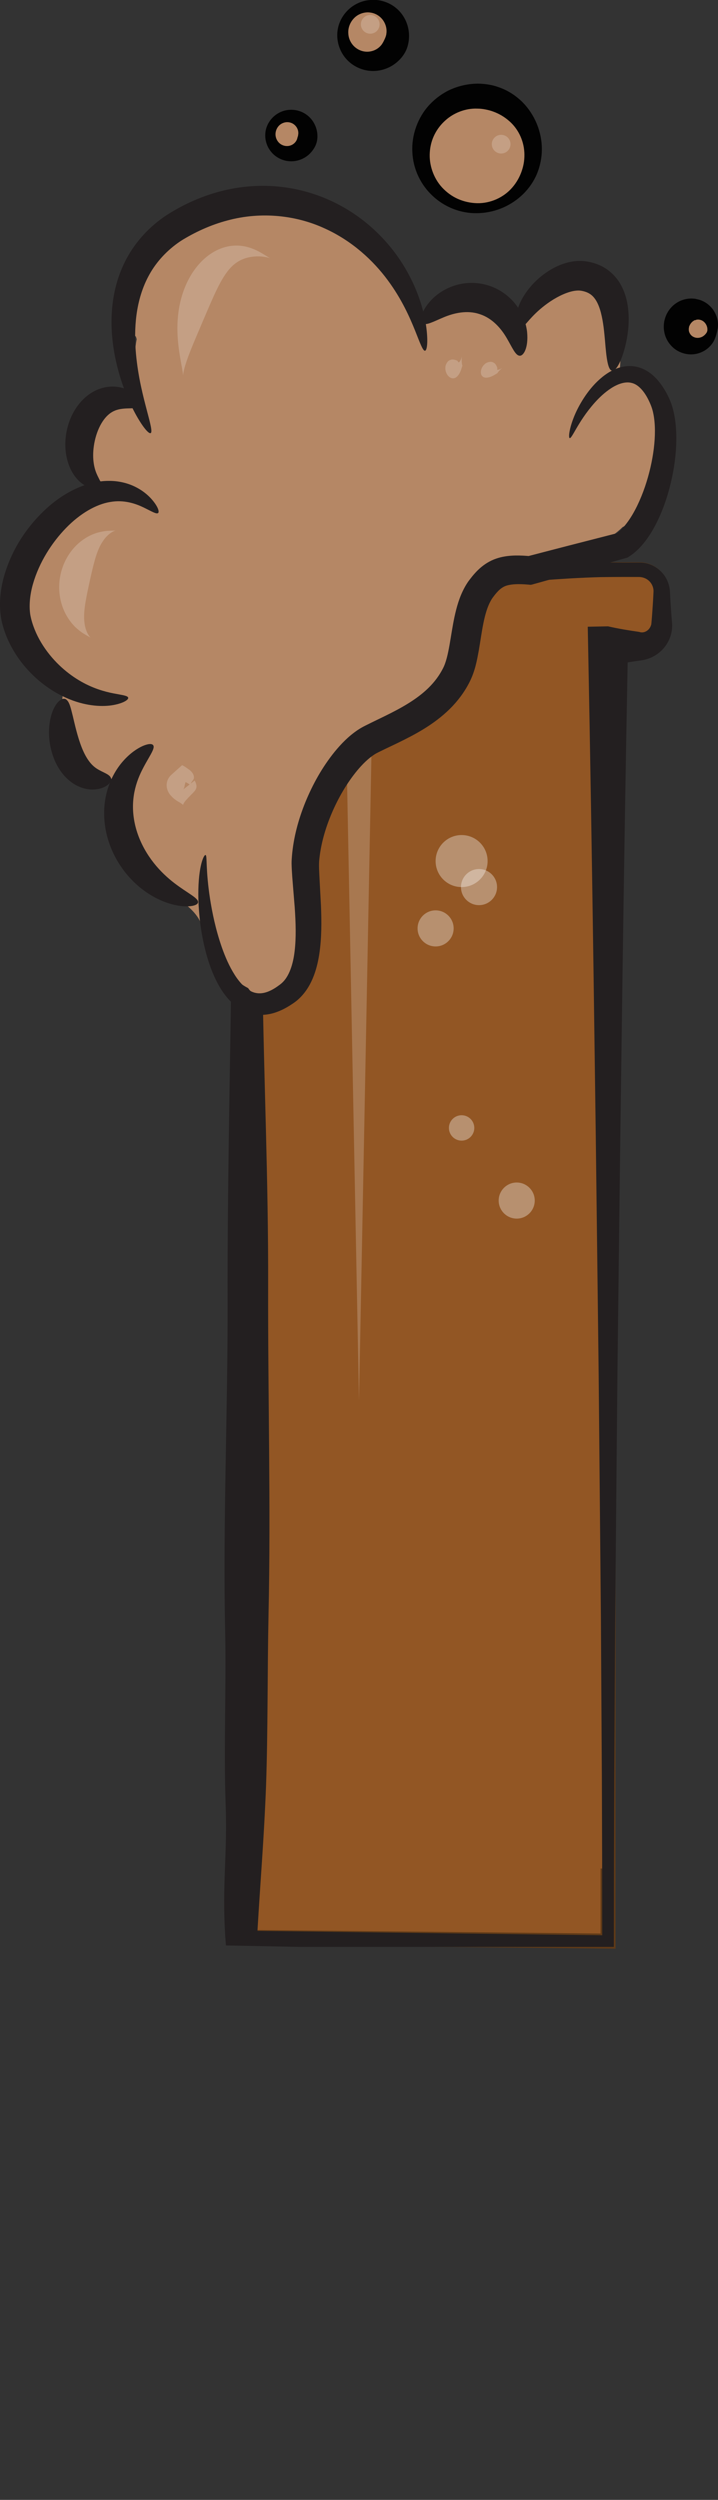 <?xml version="1.0" encoding="UTF-8" standalone="no"?>
<!-- Generator: Adobe Illustrator 15.0.0, SVG Export Plug-In . SVG Version: 6.00 Build 0)  -->

<svg
   xmlns:dc="http://purl.org/dc/elements/1.1/"
   xmlns:cc="http://creativecommons.org/ns#"
   xmlns:rdf="http://www.w3.org/1999/02/22-rdf-syntax-ns#"
   xmlns:svg="http://www.w3.org/2000/svg"
   xmlns="http://www.w3.org/2000/svg"
   xmlns:sodipodi="http://sodipodi.sourceforge.net/DTD/sodipodi-0.dtd"
   xmlns:inkscape="http://www.inkscape.org/namespaces/inkscape"
   version="1.1"
   id="Layer_1"
   x="0px"
   y="0px"
   width="143.922"
   height="500.71"
   viewBox="0 0 143.922 500.71"
   enable-background="new 0 0 143.922 388.714"
   xml:space="preserve"
   inkscape:version="0.48.4 r9939"
   sodipodi:docname="10 Brown.svg"><rect x="0" y="0" width="143.922" height="500.71" fill="#333333" stroke="none"/><defs
     id="defs113" /><sodipodi:namedview
     pagecolor="#ffffff"
     bordercolor="#666666"
     borderopacity="1"
     objecttolerance="10"
     gridtolerance="10"
     guidetolerance="10"
     inkscape:pageopacity="0"
     inkscape:pageshadow="2"
     inkscape:window-width="1301"
     inkscape:window-height="744"
     id="namedview111"
     showgrid="false"
     inkscape:zoom="6.868894"
     inkscape:cx="71.960999"
     inkscape:cy="116.65514"
     inkscape:window-x="65"
     inkscape:window-y="24"
     inkscape:window-maximized="1"
     inkscape:current-layer="Layer_1" /><g
     id="g3"
     transform="translate(0,-0.004)"><g
       id="g5"><path
         stroke-miterlimit="10"
         d="m 54.779,114.104 73.334,0 c 2.502,0 4.533,2.03 4.533,4.534 l 0,6.274 c 0,2.504 -2.031,4.535 -4.533,4.535 l -6.23,0 0,259.344 L 49.654,388.063 61.01,129.447 l -6.23,0 c -2.502,0 -4.531,-2.03 -4.531,-4.535 l 0,-6.274 c -0.001,-2.504 2.028,-4.534 4.53,-4.534 z"
         id="path7"
         inkscape:connector-curvature="0"
         style="fill:#925624;stroke:#603a17;stroke-width:3;stroke-miterlimit:10"
         sodipodi:nodetypes="sssssccccsscs" /><rect
         x="49.11"
         y="156.881"
         width="72.72"
         height="217.374"
         id="rect9"
         style="fill:#925624" /><path
         d="m 134.727,125.022 -0.004,-0.048 c 0,0 0,-0.115 0,-0.077 l -0.002,-0.024 -0.01,-0.099 -0.016,-0.194 -0.033,-0.392 c -0.039,-0.522 -0.092,-1.043 -0.121,-1.564 -0.068,-1.043 -0.15,-2.084 -0.197,-3.127 l -0.039,-0.782 c -0.014,-0.298 -0.047,-0.692 -0.115,-1.028 -0.137,-0.693 -0.379,-1.366 -0.732,-1.972 -0.709,-1.21 -1.824,-2.152 -3.115,-2.648 -0.65,-0.25 -1.318,-0.381 -2.031,-0.394 l -1.6,0.005 c -1.043,0.011 -2.086,0.004 -3.129,-0.007 -2.084,-0.018 -4.168,-0.077 -6.254,-0.165 -4.17,-0.179 -8.34,-0.501 -12.51,-0.809 -4.17,-0.3 -8.34,-0.588 -12.508,-0.732 -4.172,-0.147 -8.342,-0.235 -12.512,-0.301 -4.17,-0.064 -8.338,-0.068 -12.51,-0.083 l -12.51,-0.063 c -1.988,-0.028 -4.004,0.737 -5.5,2.065 -1.506,1.327 -2.512,3.227 -2.734,5.279 l -0.035,0.455 -0.012,0.208 -0.014,0.514 -0.023,0.836 -0.037,1.67 c -0.025,1.114 -0.018,2.229 -0.014,3.344 0,0.978 0.195,2.041 0.574,2.988 0.381,0.956 0.939,1.834 1.637,2.572 1.381,1.487 3.354,2.406 5.348,2.493 1.064,0.023 1.428,-0.094 2.023,-0.152 0.557,-0.075 1.113,-0.159 1.672,-0.26 0.318,-0.058 0.637,-0.129 0.955,-0.194 -0.836,20.648 -11.944,42.532 -12.261,63.181 -0.287,21.612 -0.789,43.636 -0.734,65.248 0.059,21.613 -0.969,44.46 -0.489,66.072 0.23,10.805 -0.297,23.259 0.08,34.064 0.41,10.805 -0.722,16.062 -0.072,26.868 l 0.146,1.895 14.558,0.288 1.162,0 60.873,0 1.16,0 0.002,-1.162 0.023,-16.21 0.055,-16.209 0.191,-32.417 0.299,-32.419 0.15,-16.207 0.195,-16.21 0.396,-32.418 0.443,-32.419 c 0.293,-20.533 0.623,-41.066 1.018,-61.6 0.775,-0.127 1.553,-0.247 2.34,-0.358 0.846,-0.083 1.676,-0.301 2.434,-0.647 0.756,-0.353 1.438,-0.826 2.018,-1.383 1.154,-1.125 1.898,-2.615 2.076,-4.153 0.023,-0.191 0.035,-0.379 0.045,-0.576 l 0.008,-0.333 c -0.001,-0.09 -0.006,-0.138 -0.008,-0.21 z m -3.741,-6.307 -0.039,0.782 c -0.047,1.043 -0.131,2.084 -0.197,3.127 -0.029,0.521 -0.082,1.042 -0.121,1.564 l -0.033,0.392 -0.016,0.194 -0.01,0.099 -0.002,0.024 c 0,0.056 0,-0.047 0,-0.027 l -0.006,0.049 c -0.008,0.058 -0.014,0.142 -0.021,0.182 -0.01,0.02 -0.018,0.039 -0.021,0.059 -0.02,0.059 -0.041,0.131 -0.066,0.194 -0.197,0.518 -0.578,0.928 -1.025,1.139 -0.441,0.219 -0.916,0.223 -1.305,0.077 -2.051,-0.296 -4.16,-0.635 -6.238,-1.115 l -0.002,0 -4.07,0.079 0.076,3.915 c 0.424,21.611 0.768,43.224 1.078,64.834 l 0.443,32.419 0.395,32.418 0.195,16.21 0.15,16.207 0.299,32.419 0.193,32.417 0.053,16.209 0.023,15.047 -69.111,-0.874 c 0.611,-10.42 1.329,-18.729 1.724,-29.147 0.377,-10.806 0.264,-23.26 0.492,-34.064 0.482,-21.612 -0.135,-44.459 -0.076,-66.072 0.055,-21.612 -0.859,-40.753 -1.146,-62.365 C 52.272,173.496 64.215,151.059 63.295,129.449 l -0.104,-2.382 -2.182,0.099 -0.004,0 c -1.113,-0.356 -2.229,-0.601 -3.342,-0.802 -0.559,-0.101 -1.115,-0.184 -1.672,-0.259 -0.518,-0.077 -1.271,-0.133 -1.318,-0.198 -0.227,-0.133 -0.371,-0.293 -0.477,-0.469 -0.049,-0.09 -0.082,-0.178 -0.098,-0.265 -0.018,-0.095 -0.018,-0.147 -0.016,-0.282 0.004,-1.115 0.012,-2.23 -0.014,-3.344 l -0.037,-1.67 -0.043,-1.331 c -0.016,-0.17 0.045,-0.394 0.195,-0.562 0.15,-0.178 0.352,-0.266 0.594,-0.29 l 12.51,-0.064 c 4.172,-0.013 8.34,-0.021 12.51,-0.083 4.17,-0.065 8.34,-0.153 12.512,-0.301 4.168,-0.146 8.338,-0.432 12.508,-0.733 4.17,-0.305 8.34,-0.629 12.51,-0.809 2.086,-0.087 4.17,-0.147 6.254,-0.166 1.043,-0.009 2.086,-0.018 3.129,-0.005 l 0.783,0.004 0.389,10e-4 0.197,0.002 0.158,0.008 c 0.328,0.021 0.697,0.104 1.012,0.245 0.65,0.272 1.184,0.801 1.475,1.418 0.145,0.312 0.242,0.639 0.268,0.975 0.012,0.179 0.006,0.307 -0.006,0.529 z"
         id="path11"
         inkscape:connector-curvature="0"
         style="fill:#231f20"
         sodipodi:nodetypes="cccccccccccccccccccccccccccccccccccccccccccccccccccccccccccccccccccccccccccccccccccccccccccccccccccccccccccccccccccccccccccccc" /><g
         id="g13"
         style="opacity:0.2"><polygon
           points="68.961,125.042 74.961,125.042 71.961,280.519 "
           id="polygon15"
           style="fill:#ffffff" /></g><circle
         cx="92.529"
         cy="172.47"
         r="5.211"
         id="circle17"
         sodipodi:cx="92.528999"
         sodipodi:cy="172.47"
         sodipodi:rx="5.211"
         sodipodi:ry="5.211"
         style="opacity:0.34;fill:#ffffff"
         d="m 97.74,172.47 c 0,2.878 -2.333,5.211 -5.211,5.211 -2.878,0 -5.211,-2.333 -5.211,-5.211 0,-2.878 2.333,-5.211 5.211,-5.211 2.878,0 5.211,2.333 5.211,5.211 z" /><circle
         cx="92.528"
         cy="225.921"
         r="2.544"
         id="circle19"
         sodipodi:cx="92.528"
         sodipodi:cy="225.92101"
         sodipodi:rx="2.5439999"
         sodipodi:ry="2.5439999"
         style="opacity:0.34;fill:#ffffff"
         d="m 95.072,225.921 c 0,1.405 -1.139,2.544 -2.544,2.544 -1.405,0 -2.544,-1.139 -2.544,-2.544 0,-1.405 1.139,-2.544 2.544,-2.544 1.405,0 2.544,1.139 2.544,2.544 z" /><circle
         cx="87.318"
         cy="185.956"
         r="3.615"
         id="circle21"
         sodipodi:cx="87.318001"
         sodipodi:cy="185.95599"
         sodipodi:rx="3.615"
         sodipodi:ry="3.615"
         style="opacity:0.34;fill:#ffffff"
         d="m 90.933,185.956 c 0,1.997 -1.618,3.615 -3.615,3.615 -1.997,0 -3.615,-1.618 -3.615,-3.615 0,-1.997 1.618,-3.615 3.615,-3.615 1.997,0 3.615,1.618 3.615,3.615 z" /><circle
         cx="96.017"
         cy="177.682"
         r="3.616"
         id="circle23"
         sodipodi:cx="96.016998"
         sodipodi:cy="177.68201"
         sodipodi:rx="3.6159999"
         sodipodi:ry="3.6159999"
         style="opacity:0.34;fill:#ffffff"
         d="m 99.633,177.682 c 0,1.997 -1.619,3.616 -3.616,3.616 -1.997,0 -3.616,-1.619 -3.616,-3.616 0,-1.997 1.619,-3.616 3.616,-3.616 1.997,0 3.616,1.619 3.616,3.616 z" /><circle
         cx="103.574"
         cy="240.468"
         r="3.615"
         id="circle25"
         sodipodi:cx="103.574"
         sodipodi:cy="240.468"
         sodipodi:rx="3.615"
         sodipodi:ry="3.615"
         style="opacity:0.34;fill:#ffffff"
         d="m 107.189,240.468 c 0,1.997 -1.618,3.615 -3.615,3.615 -1.997,0 -3.615,-1.618 -3.615,-3.615 0,-1.997 1.618,-3.615 3.615,-3.615 1.997,0 3.615,1.618 3.615,3.615 z" /></g><g
       id="g27"><path
         d="m 131.59,80.457 c -0.285,-1.004 -1.078,-1.725 -1.998,-2.031 -0.346,-0.474 -0.863,-0.857 -1.588,-1.061 -0.881,-1.074 -2.137,-1.261 -3.211,-0.874 -0.252,-0.066 -0.508,-0.13 -0.762,-0.191 0.752,-6.528 0.57,-13.188 -2.742,-19.059 -1.291,-2.284 -4.371,-1.7 -5.355,0.419 -3.98,-3.895 -9.318,0.709 -11.857,3.974 -0.467,0.602 -0.693,1.242 -0.744,1.862 -1.5,-1.325 -3.193,-2.027 -5.506,-2.528 C 93.038,59.93 87.741,60.421 83.786,63.141 82.983,59.83 81.098,56.898 78.319,54.634 77.915,54.304 77.436,54.098 76.938,53.997 76.719,53.58 76.518,53.158 76.29,52.742 75.675,51.627 74.765,51.191 73.862,51.22 69.706,44.886 64.268,39.85 56.401,42.364 c -0.098,0.031 -0.186,0.071 -0.277,0.109 -9.27,-1.858 -21.572,1.002 -25.051,9.356 -4.121,3.605 -6.738,8.705 -4.768,14.225 0.201,0.564 0.535,1.027 0.943,1.382 0.045,0.167 0.1,0.333 0.152,0.5 -0.705,3.627 -0.619,8.375 0.604,12.023 -0.107,0.176 -0.215,0.352 -0.324,0.526 -2.027,-0.196 -4.295,0.647 -5.996,1.681 -0.723,0.44 -1.146,1.087 -1.326,1.785 -3.604,3.15 -3.689,8.914 0.219,12.927 0.031,0.032 0.066,0.057 0.098,0.088 -1.008,1.124 -2.031,2.234 -3.078,3.322 -1.902,1.979 -3.77,3.955 -5.494,6.021 -0.857,-0.162 -1.779,0.05 -2.525,0.827 -1.779,1.853 -2.768,4.089 -3.25,6.479 -0.42,1.236 -0.76,2.511 -1.021,3.844 -0.148,0.762 -0.057,1.421 0.188,1.969 -0.072,0.164 -0.137,0.34 -0.188,0.531 -0.906,3.378 0.277,6.046 2.334,8.235 -0.654,0.848 -0.838,1.982 -0.031,3.077 0.914,1.243 4.139,3.389 5.953,5.302 -0.361,0.339 -0.633,0.798 -0.756,1.386 -0.648,3.109 -0.533,5.665 0.314,7.906 -1.268,4.126 -0.336,9.128 4.318,10.408 1.291,0.355 2.572,0.06 3.809,-0.311 0.32,-0.096 0.619,-0.155 0.9,-0.186 1.611,1.968 2.803,4.174 3.877,6.462 -0.381,2.598 0.67,5.798 2.586,8.151 -1.174,7.754 11.592,9.213 12.088,16.367 0.08,1.136 0.816,2.141 1.768,2.666 1.621,3.562 3.896,6.743 7.273,8.497 0.49,0.781 1.336,1.337 2.459,1.337 h 2 c 1.627,0 2.67,-1.294 2.902,-2.674 0.955,-0.233 1.77,-0.884 1.99,-2.028 0.439,-2.272 0.596,-4.482 0.607,-6.798 0.004,-0.492 -0.117,-0.922 -0.309,-1.299 -0.176,-8.426 -1.186,-17.539 1.674,-25.135 0.342,-0.389 0.525,-0.87 0.572,-1.385 0.527,-1.163 1.156,-2.285 1.906,-3.358 0.131,-0.176 0.254,-0.355 0.389,-0.528 0.061,-0.081 0.123,-0.162 0.186,-0.243 0.383,-0.486 0.779,-0.965 1.203,-1.43 0.066,-0.072 0.109,-0.147 0.166,-0.221 1.768,-1.489 5.141,-2.225 7.227,-3.257 2.152,-1.065 4.031,-2.857 5.85,-4.401 6.932,-5.884 11.975,-12.554 14.369,-21.375 0.703,-2.586 1.176,-5.243 2.576,-7.563 1.947,-3.225 6.945,-4.218 10.289,-4.97 7,-1.577 13.926,-2.064 19.01,-7.02 0.141,-0.062 0.279,-0.132 0.406,-0.223 1.162,-0.831 1.643,-1.554 1.865,-2.73 1.215,-0.381 2.121,-1.552 2.121,-2.86 0,-0.334 -0.068,-0.649 -0.17,-0.948 0.688,-1.308 1.213,-2.762 1.572,-4.302 1.931,-4.185 2.455,-8.91 0.99,-14.051 z"
         id="path29"
         inkscape:connector-curvature="0"
         style="fill:#b58765" /><g
         id="g31"><path
           d="m 114.197,87.755 c -0.188,-0.053 -0.197,-0.888 0.215,-2.388 0.422,-1.492 1.252,-3.656 2.951,-6.138 0.857,-1.232 1.93,-2.554 3.439,-3.769 0.76,-0.6 1.633,-1.177 2.699,-1.6 1.053,-0.421 2.348,-0.676 3.707,-0.461 1.359,0.199 2.66,0.885 3.66,1.775 1.014,0.892 1.791,1.954 2.451,3.065 0.629,1.061 1.25,2.401 1.58,3.742 0.352,1.339 0.535,2.704 0.619,4.086 0.162,2.763 -0.068,5.601 -0.598,8.496 -0.541,2.892 -1.369,5.85 -2.676,8.818 -0.662,1.481 -1.434,2.969 -2.461,4.424 -0.512,0.727 -1.096,1.444 -1.781,2.133 -0.348,0.344 -0.721,0.679 -1.131,1 l -0.404,0.293 -0.467,0.312 c -0.146,0.123 -0.326,0.176 -0.508,0.221 l -0.539,0.154 -9.502,2.699 -4.93,1.388 -2.508,0.703 -0.695,0.195 c -0.412,0.085 -0.816,0.308 -1.248,0.206 l -0.916,-0.067 -0.59,-0.026 c -1.576,-0.056 -2.908,0.104 -3.703,0.58 -0.422,0.237 -0.844,0.593 -1.303,1.112 -0.229,0.258 -0.461,0.551 -0.693,0.867 -0.113,0.156 -0.227,0.299 -0.295,0.421 -0.072,0.114 -0.148,0.239 -0.23,0.396 -0.65,1.178 -1.098,2.73 -1.439,4.414 -0.346,1.692 -0.59,3.524 -0.924,5.471 -0.361,1.938 -0.717,4.062 -1.842,6.311 -1.025,2.037 -2.408,3.872 -4,5.437 -3.205,3.141 -6.957,5.107 -10.424,6.794 l -2.562,1.224 -1.229,0.598 c -0.227,0.112 -0.355,0.177 -0.492,0.254 -0.143,0.08 -0.287,0.165 -0.432,0.261 -1.172,0.762 -2.346,1.92 -3.389,3.172 -2.1,2.54 -3.797,5.505 -5.09,8.515 -1.287,3.017 -2.176,6.133 -2.494,9.135 -0.168,1.232 -0.016,2.957 0.053,4.548 l 0.264,4.89 c 0.129,3.267 0.146,6.522 -0.352,9.771 -0.258,1.622 -0.646,3.251 -1.322,4.837 -0.666,1.576 -1.676,3.132 -3.076,4.319 -0.344,0.293 -0.736,0.573 -1.066,0.782 -0.295,0.194 -0.619,0.407 -0.977,0.61 -0.693,0.401 -1.436,0.755 -2.23,1.027 -1.572,0.555 -3.451,0.714 -5.137,0.224 -1.693,-0.474 -3.039,-1.466 -4.047,-2.502 -1.016,-1.049 -1.76,-2.173 -2.373,-3.28 -1.215,-2.222 -1.938,-4.4 -2.49,-6.439 -1.07,-4.089 -1.41,-7.664 -1.5,-10.583 -0.08,-2.921 0.146,-5.196 0.477,-6.715 0.328,-1.526 0.758,-2.265 0.951,-2.209 0.205,0.056 0.184,0.842 0.252,2.313 0.066,1.471 0.221,3.642 0.645,6.405 0.434,2.753 1.102,6.129 2.383,9.804 0.646,1.824 1.455,3.736 2.568,5.482 1.088,1.729 2.611,3.302 4.201,3.619 0.787,0.169 1.629,0.079 2.555,-0.293 0.461,-0.185 0.934,-0.434 1.404,-0.737 0.229,-0.145 0.473,-0.32 0.744,-0.518 0.244,-0.17 0.408,-0.305 0.588,-0.471 1.41,-1.285 2.217,-3.676 2.523,-6.365 0.32,-2.701 0.23,-5.68 0.012,-8.788 l -0.391,-4.81 c -0.068,-0.829 -0.133,-1.672 -0.182,-2.547 -0.023,-0.448 -0.041,-0.862 -0.051,-1.366 -0.01,-0.562 0.039,-1.063 0.07,-1.511 0.311,-3.719 1.289,-7.34 2.709,-10.838 1.441,-3.492 3.297,-6.887 5.838,-10.041 1.293,-1.568 2.732,-3.094 4.676,-4.4 0.244,-0.162 0.5,-0.319 0.766,-0.47 0.268,-0.154 0.557,-0.301 0.75,-0.397 l 1.299,-0.644 2.539,-1.233 c 3.318,-1.622 6.455,-3.358 8.826,-5.7 1.182,-1.162 2.15,-2.462 2.859,-3.856 0.633,-1.19 0.994,-2.877 1.316,-4.651 0.318,-1.786 0.582,-3.685 0.996,-5.647 0.426,-1.958 0.973,-4.022 2.109,-6.062 0.135,-0.247 0.297,-0.513 0.475,-0.784 0.17,-0.268 0.342,-0.484 0.498,-0.694 0.316,-0.416 0.654,-0.835 1.033,-1.253 0.75,-0.832 1.713,-1.687 2.875,-2.311 1.16,-0.633 2.424,-0.96 3.551,-1.104 1.137,-0.148 2.174,-0.141 3.162,-0.098 l 0.73,0.045 0.359,0.028 c 0.051,0.004 0.023,0.004 0.039,0.005 0.012,0.004 0.023,10e-4 0.033,10e-4 l 0.572,-0.148 2.521,-0.657 4.955,-1.284 9.525,-2.443 c 0.023,-0.006 0.051,-0.002 0.072,-0.016 l 0.029,-0.014 c -0.002,0.002 0.006,-0.002 0.08,-0.053 0.221,-0.161 0.441,-0.346 0.662,-0.549 0.438,-0.413 0.863,-0.894 1.26,-1.421 0.801,-1.053 1.492,-2.258 2.096,-3.493 1.203,-2.482 2.062,-5.108 2.654,-7.661 0.588,-2.558 0.906,-5.075 0.895,-7.411 -0.008,-1.166 -0.102,-2.287 -0.307,-3.311 -0.197,-1.033 -0.527,-1.878 -1,-2.833 -0.896,-1.811 -2.1,-3.101 -3.373,-3.377 -1.281,-0.343 -2.844,0.239 -4.119,1.076 -1.293,0.842 -2.379,1.89 -3.281,2.895 -1.807,2.031 -2.928,3.9 -3.674,5.164 -0.739,1.273 -1.118,1.981 -1.327,1.92 z"
           id="path33"
           inkscape:connector-curvature="0"
           style="fill:#231f20" /></g><g
         id="g35"><path
           d="m 39.697,180.755 c -0.066,0.4 -0.721,0.712 -1.898,0.776 -1.172,0.06 -2.881,-0.146 -4.859,-0.907 -1.971,-0.755 -4.201,-2.078 -6.227,-4.085 -2.021,-1.996 -3.834,-4.678 -4.891,-7.866 -1.062,-3.181 -1.207,-6.536 -0.555,-9.414 0.631,-2.893 2.008,-5.237 3.432,-6.839 1.432,-1.616 2.883,-2.547 3.953,-3.016 1.084,-0.462 1.805,-0.476 2.045,-0.15 0.533,0.697 -1.064,2.537 -2.488,5.55 -0.699,1.507 -1.305,3.319 -1.488,5.369 -0.197,2.042 0.037,4.322 0.797,6.614 0.76,2.292 1.953,4.344 3.287,6.035 1.334,1.698 2.807,3.034 4.154,4.071 2.699,2.063 4.883,3.006 4.738,3.862 z"
           id="path37"
           inkscape:connector-curvature="0"
           style="fill:#231f20" /></g><g
         id="g39"><path
           d="m 13.174,140.05 c 0.709,0.422 0.967,1.544 1.4,3.298 0.42,1.737 0.936,4.172 1.828,6.417 0.445,1.115 0.941,2.021 1.434,2.682 0.49,0.666 0.988,1.133 1.59,1.527 1.211,0.778 2.641,1.112 2.826,1.936 0.1,0.396 -0.105,0.87 -0.68,1.325 -0.572,0.439 -1.545,0.881 -2.928,0.908 -1.365,0.041 -3.141,-0.488 -4.582,-1.655 -1.457,-1.148 -2.541,-2.77 -3.229,-4.492 -1.354,-3.473 -1.176,-6.713 -0.49,-8.953 0.352,-1.121 0.861,-2.001 1.398,-2.523 0.538,-0.53 1.071,-0.662 1.433,-0.47 z"
           id="path41"
           inkscape:connector-curvature="0"
           style="fill:#231f20" /></g><g
         id="g43"><path
           d="m 31.697,102.755 c -0.32,0.293 -1.271,-0.311 -2.881,-1.095 -1.602,-0.775 -3.951,-1.61 -6.748,-1.108 -2.787,0.455 -5.99,2.279 -8.828,5.2 -2.822,2.898 -5.391,6.863 -6.641,11.253 -0.619,2.166 -0.812,4.384 -0.518,6.182 0.365,1.93 1.186,3.892 2.201,5.571 2.059,3.411 4.902,5.925 7.541,7.501 2.658,1.6 5.137,2.276 6.908,2.622 1.777,0.345 2.881,0.45 2.965,0.875 0.084,0.381 -0.889,1.078 -2.959,1.461 -2.045,0.375 -5.23,0.283 -8.768,-1.142 -3.514,-1.406 -7.363,-4.088 -10.312,-8.287 -1.463,-2.111 -2.686,-4.547 -3.344,-7.458 -0.604,-3.073 -0.287,-6.08 0.508,-8.944 1.65,-5.708 4.9,-10.285 8.611,-13.643 3.707,-3.341 8.205,-5.413 12.316,-5.42 2.033,-0.025 3.869,0.458 5.287,1.151 1.43,0.691 2.461,1.553 3.184,2.323 1.437,1.566 1.769,2.703 1.478,2.958 z"
           id="path45"
           inkscape:connector-curvature="0"
           style="fill:#231f20" /></g><g
         id="g47"><path
           d="m 28.197,81.255 c -0.219,0.361 -0.75,0.477 -1.482,0.517 -0.725,0.039 -1.668,0.002 -2.59,0.167 -0.934,0.16 -1.736,0.521 -2.467,1.186 -0.738,0.662 -1.471,1.727 -2.016,3.08 -0.545,1.352 -0.842,2.801 -0.934,4.085 -0.094,1.293 0.02,2.411 0.234,3.3 0.207,0.899 0.545,1.599 0.852,2.193 0.301,0.591 0.543,1.075 0.402,1.472 -0.131,0.379 -0.658,0.657 -1.588,0.54 -0.91,-0.108 -2.24,-0.734 -3.316,-2.042 -2.209,-2.614 -3.002,-7.327 -1.215,-11.796 0.896,-2.227 2.453,-4.256 4.531,-5.445 1.029,-0.591 2.156,-0.944 3.209,-1.043 1.057,-0.112 2.02,0.027 2.816,0.258 1.604,0.482 2.574,1.295 3.115,1.951 0.543,0.67 0.66,1.233 0.449,1.577 z"
           id="path49"
           inkscape:connector-curvature="0"
           style="fill:#231f20" /></g><g
         id="g51"><path
           d="M 85.197,70.255 C 84.771,70.317 84.228,68.8 83.199,66.21 82.156,63.637 80.566,59.956 77.699,56.095 74.859,52.258 70.638,48.252 65.006,45.722 59.424,43.163 52.442,42.305 45.594,44.158 c -1.709,0.45 -3.363,1.047 -4.949,1.755 -0.793,0.354 -1.57,0.738 -2.328,1.144 -0.742,0.399 -1.537,0.856 -2.156,1.261 -2.641,1.768 -4.779,4.088 -6.201,6.644 -1.441,2.562 -2.229,5.363 -2.596,8.081 -0.363,2.724 -0.326,5.364 -0.113,7.773 0.439,4.837 1.502,8.751 2.207,11.467 0.725,2.718 1.121,4.281 0.74,4.472 -0.357,0.181 -1.467,-1.035 -2.904,-3.593 -1.41,-2.56 -3.186,-6.474 -4.242,-11.738 -0.516,-2.628 -0.834,-5.603 -0.639,-8.852 0.197,-3.235 0.943,-6.783 2.658,-10.192 1.705,-3.416 4.385,-6.55 7.797,-8.93 0.902,-0.616 1.709,-1.092 2.598,-1.593 0.877,-0.49 1.781,-0.953 2.713,-1.38 1.861,-0.856 3.83,-1.579 5.883,-2.12 4.1,-1.092 8.33,-1.384 12.324,-0.922 3.998,0.454 7.744,1.645 11.014,3.303 6.58,3.326 11.121,8.379 13.842,13.019 2.75,4.681 3.826,8.95 4.219,11.865 0.375,2.941 0.129,4.581 -0.264,4.633 z"
           id="path53"
           inkscape:connector-curvature="0"
           style="fill:#231f20" /></g><g
         id="g55"><path
           d="m 104.197,71.255 c -0.854,0.004 -1.486,-1.588 -2.602,-3.492 -1.098,-1.909 -2.881,-4.019 -5.424,-4.833 -2.523,-0.866 -5.213,-0.227 -7.264,0.641 -2.055,0.858 -3.545,1.715 -4.211,1.184 -0.621,-0.472 -0.35,-2.355 1.699,-4.602 1.027,-1.091 2.555,-2.233 4.602,-2.914 2.025,-0.686 4.598,-0.832 7.059,-0.005 2.469,0.805 4.443,2.452 5.662,4.214 1.24,1.77 1.785,3.61 1.945,5.112 0.28,3.053 -0.688,4.715 -1.466,4.695 z"
           id="path57"
           inkscape:connector-curvature="0"
           style="fill:#231f20" /></g><g
         id="g59"><path
           d="m 122.697,74.255 c -0.842,-0.118 -1.143,-2.48 -1.42,-5.958 -0.158,-1.724 -0.33,-3.762 -0.834,-5.69 -0.25,-0.955 -0.6,-1.863 -1.049,-2.549 -0.457,-0.694 -0.947,-1.131 -1.623,-1.444 -0.34,-0.159 -0.738,-0.276 -1.172,-0.358 -0.23,-0.04 -0.34,-0.052 -0.518,-0.06 -0.178,-0.008 -0.371,-10e-4 -0.574,0.019 -0.818,0.071 -1.762,0.367 -2.643,0.753 -1.785,0.783 -3.35,1.904 -4.551,2.925 -1.203,1.034 -2.057,1.995 -2.668,2.705 -0.617,0.703 -1.023,1.194 -1.449,1.159 -0.395,-0.026 -0.791,-0.68 -0.764,-1.901 0.018,-1.211 0.508,-2.907 1.613,-4.667 1.111,-1.749 2.775,-3.606 5.213,-5.097 1.227,-0.731 2.648,-1.396 4.416,-1.695 0.439,-0.074 0.902,-0.122 1.387,-0.129 0.482,-0.014 1.041,0.029 1.475,0.093 0.891,0.137 1.822,0.378 2.736,0.801 1.855,0.821 3.367,2.376 4.199,3.938 0.861,1.573 1.223,3.115 1.408,4.505 0.338,2.794 0.014,5.103 -0.371,6.982 -0.834,3.74 -2.018,5.782 -2.811,5.668 z"
           id="path61"
           inkscape:connector-curvature="0"
           style="fill:#231f20" /></g><g
         id="g63"
         style="opacity:0.2"><path
           d="m 36.697,75.255 c 0,0 -0.023,-0.491 -0.186,-1.396 -0.152,-0.904 -0.43,-2.227 -0.652,-3.898 -0.219,-1.668 -0.398,-3.688 -0.24,-5.937 0.156,-2.244 0.637,-4.73 1.771,-7.221 1.127,-2.471 2.873,-4.744 5.141,-6.157 1.119,-0.705 2.348,-1.167 3.512,-1.35 1.168,-0.184 2.248,-0.112 3.156,0.088 1.824,0.408 2.994,1.176 3.789,1.64 0.781,0.494 1.203,0.739 1.209,0.73 0,0 -0.457,-0.208 -1.354,-0.327 -0.881,-0.119 -2.232,-0.142 -3.615,0.289 -0.689,0.217 -1.363,0.547 -1.969,0.992 -0.607,0.444 -1.148,0.996 -1.648,1.643 -1,1.296 -1.873,2.996 -2.764,4.949 -0.887,1.952 -1.719,3.946 -2.52,5.813 -0.791,1.869 -1.549,3.615 -2.141,5.119 -0.594,1.504 -1.027,2.763 -1.246,3.644 -0.229,0.882 -0.245,1.381 -0.243,1.379 z"
           id="path65"
           inkscape:connector-curvature="0"
           style="fill:#ffffff" /></g><g
         id="g67"
         style="opacity:0.2"><path
           d="m 18.197,127.755 c 0,0 -0.07,-0.058 -0.227,-0.145 l -0.697,-0.391 c -0.299,-0.184 -0.701,-0.397 -1.117,-0.723 -0.418,-0.322 -0.916,-0.711 -1.385,-1.227 -0.945,-1.018 -1.893,-2.49 -2.422,-4.289 -0.537,-1.792 -0.666,-3.887 -0.197,-5.975 0.461,-2.088 1.473,-3.948 2.744,-5.346 1.271,-1.406 2.793,-2.32 4.109,-2.79 0.656,-0.245 1.281,-0.36 1.799,-0.45 0.521,-0.094 0.975,-0.098 1.326,-0.119 0.354,-0.018 0.621,-0.012 0.799,-0.021 0.178,-0.007 0.268,-0.024 0.268,-0.024 0,0 -0.375,0.069 -0.938,0.453 -0.283,0.177 -0.598,0.457 -0.922,0.788 -0.328,0.328 -0.633,0.768 -0.928,1.236 -0.592,0.953 -1.031,2.154 -1.398,3.435 -0.367,1.29 -0.676,2.679 -1.002,4.137 -0.318,1.459 -0.625,2.862 -0.85,4.201 -0.227,1.336 -0.361,2.622 -0.275,3.75 0.047,0.558 0.115,1.089 0.25,1.534 0.133,0.445 0.279,0.836 0.445,1.128 0.317,0.604 0.622,0.84 0.618,0.838 z"
           id="path69"
           inkscape:connector-curvature="0"
           style="fill:#ffffff" /></g><g
         id="g71"
         style="opacity:0.2"><path
           d="m 36.697,161.255 c 0.008,-0.002 -0.043,-0.104 -0.279,-0.259 -0.107,-0.081 -0.25,-0.178 -0.441,-0.292 -0.18,-0.116 -0.457,-0.241 -0.666,-0.409 -0.217,-0.165 -0.516,-0.351 -0.725,-0.581 -0.213,-0.229 -0.496,-0.486 -0.666,-0.782 -0.391,-0.586 -0.586,-1.316 -0.492,-2.021 0.09,-0.709 0.453,-1.301 0.941,-1.738 l 2.133,-1.911 0.195,0.093 c 0.244,0.117 0.494,0.314 0.783,0.502 0.275,0.206 0.656,0.398 1.023,0.871 0.18,0.227 0.311,0.505 0.35,0.726 0.045,0.224 0.021,0.388 -0.01,0.511 -0.098,0.25 -0.227,0.381 -0.316,0.509 -0.383,0.486 -0.348,0.799 -0.33,0.781 0.025,-0.02 -0.201,-0.147 -0.789,-0.498 -0.145,-0.08 -0.322,-0.182 -0.496,-0.179 -0.018,0.002 -0.035,0.002 -0.051,0.007 -0.027,0.011 0.01,-0.002 0.057,-0.019 l 0.119,-0.05 c 0.113,-0.044 0.201,-0.091 0.252,-0.123 0.104,-0.062 0.096,-0.083 0.053,-0.021 -0.045,0.061 -0.125,0.208 -0.205,0.468 -0.035,0.123 -0.08,0.281 -0.115,0.462 l -0.076,0.408 c -0.037,0.144 -0.133,0.327 -0.248,0.444 l 2.328,-1.818 c 0.256,0.494 0.4,0.938 0.354,1.33 -0.047,0.392 -0.287,0.718 -0.641,1.088 -0.148,0.182 -0.398,0.379 -0.566,0.573 -0.162,0.194 -0.406,0.4 -0.564,0.593 -0.15,0.189 -0.367,0.386 -0.49,0.552 -0.131,0.167 -0.227,0.312 -0.285,0.428 -0.145,0.24 -0.143,0.357 -0.137,0.355 z"
           id="path73"
           inkscape:connector-curvature="0"
           style="fill:#ffffff" /></g><g
         id="g75"
         style="opacity:0.2"><path
           d="m 91.697,72.255 c -0.004,-0.007 -0.01,0.038 0.113,0.193 0.053,0.069 0.131,0.162 0.268,0.257 0.113,0.076 0.045,0.029 0.018,0.017 l -0.078,-0.04 c -0.064,-0.023 -0.09,-0.034 -0.131,-0.035 -0.016,-0.003 -0.021,0.003 0.006,-0.008 0.059,-0.016 0.223,-0.138 0.359,-0.369 0.139,-0.227 0.23,-0.505 0.301,-0.757 0.021,-0.075 0.08,-0.412 0.025,-0.064 -0.025,0.18 -0.045,0.453 -0.039,0.638 0.004,0.18 0.01,0.435 0.029,0.584 0.018,0.164 0.039,0.285 0.061,0.371 0.039,0.195 0.07,0.22 0.07,0.22 -0.002,-0.014 -0.025,0.011 -0.082,0.201 L 92.5,73.829 c -0.049,0.148 -0.121,0.392 -0.203,0.563 -0.082,0.178 -0.193,0.439 -0.32,0.601 -0.123,0.17 -0.283,0.402 -0.461,0.521 -0.172,0.148 -0.385,0.235 -0.6,0.263 -0.229,0.021 -0.453,-0.015 -0.709,-0.17 -0.234,-0.141 -0.486,-0.397 -0.658,-0.734 -0.184,-0.34 -0.305,-0.789 -0.275,-1.234 -0.006,-0.458 0.225,-0.872 0.43,-1.148 0.209,-0.268 0.535,-0.408 0.76,-0.451 0.225,-0.073 0.486,-0.011 0.646,0.02 0.172,0.035 0.291,0.085 0.377,0.117 0.185,0.08 0.214,0.085 0.21,0.078 z"
           id="path77"
           inkscape:connector-curvature="0"
           style="fill:#ffffff" /></g><g
         id="g79"
         style="opacity:0.2"><path
           d="m 99.697,73.755 c 0.002,-0.007 -0.025,0.02 -0.035,0.215 -0.002,0.043 -0.002,0.094 0,0.155 -0.002,0.035 0.029,0.199 0.018,0.132 -0.006,-0.043 -0.027,-0.098 -0.035,-0.128 -0.033,-0.084 -0.082,-0.107 -0.041,-0.084 0.035,0.021 0.18,0.042 0.363,-0.005 0.184,-0.043 0.367,-0.136 0.529,-0.228 l 0.219,-0.143 0.049,-0.035 c 0.004,-0.003 0.021,-0.018 0.014,-0.012 l -0.068,0.052 -0.242,0.205 c -0.133,0.119 -0.316,0.294 -0.416,0.407 -0.109,0.122 -0.186,0.216 -0.236,0.286 -0.119,0.155 -0.121,0.188 -0.117,0.184 0.004,-0.005 -0.023,0 -0.189,0.106 l -0.322,0.194 c -0.133,0.077 -0.35,0.208 -0.521,0.28 -0.174,0.078 -0.43,0.195 -0.625,0.231 -0.197,0.046 -0.467,0.109 -0.67,0.083 -0.217,-0.002 -0.42,-0.075 -0.584,-0.192 -0.17,-0.128 -0.297,-0.296 -0.363,-0.568 -0.061,-0.247 -0.055,-0.586 0.061,-0.927 0.111,-0.354 0.338,-0.737 0.668,-1.018 0.312,-0.312 0.758,-0.43 1.088,-0.469 0.324,-0.034 0.643,0.106 0.82,0.239 0.197,0.112 0.328,0.343 0.41,0.479 0.088,0.149 0.127,0.27 0.158,0.354 0.056,0.19 0.065,0.214 0.067,0.207 z"
           id="path81"
           inkscape:connector-curvature="0"
           style="fill:#ffffff" /></g><g
         id="g83"><circle
           cx="95.626"
           cy="30.479"
           r="11.224"
           id="circle85"
           sodipodi:cx="95.625999"
           sodipodi:cy="30.479"
           sodipodi:rx="11.224"
           sodipodi:ry="11.224"
           style="fill:#b58765"
           d="m 106.85,30.479 c 0,6.199 -5.025,11.224 -11.224,11.224 -6.199,0 -11.224,-5.025 -11.224,-11.224 0,-6.199 5.025,-11.224 11.224,-11.224 6.199,0 11.224,5.025 11.224,11.224 z" /><path
           d="m 108.6,30.523 c -0.078,1.598 -0.494,3.345 -1.207,4.83 -0.721,1.508 -1.746,2.845 -2.963,3.929 -2.432,2.179 -5.605,3.39 -8.803,3.421 -3.201,0.073 -6.436,-1.169 -8.83,-3.393 -2.422,-2.214 -3.998,-5.382 -4.143,-8.875 -0.184,-3.302 1.051,-6.908 3.455,-9.472 1.205,-1.281 2.666,-2.351 4.303,-3.071 0.818,-0.357 1.674,-0.635 2.549,-0.824 0.438,-0.094 0.881,-0.167 1.326,-0.222 l 0.668,-0.062 0.734,-0.028 0.551,0.011 0.725,0.049 c 0.457,0.046 0.895,0.108 1.338,0.193 0.883,0.176 1.742,0.46 2.566,0.813 1.646,0.723 3.117,1.801 4.303,3.11 2.363,2.632 3.598,6.152 3.428,9.545 v 0.046 z m -3.5,-0.044 c -0.143,-2.494 -1.33,-4.814 -3.146,-6.327 -0.891,-0.769 -1.908,-1.357 -2.979,-1.758 -0.533,-0.209 -1.086,-0.354 -1.645,-0.462 -0.277,-0.056 -0.566,-0.099 -0.84,-0.129 l -0.377,-0.032 -0.551,-0.015 c -2.166,-0.064 -4.559,0.79 -6.291,2.368 -1.775,1.581 -2.965,3.815 -3.119,6.4 -0.172,2.394 0.674,5.068 2.432,6.998 0.885,0.96 1.959,1.769 3.168,2.311 1.213,0.54 2.529,0.835 3.875,0.871 2.689,0.06 5.357,-1.152 7.07,-3.153 0.859,-0.994 1.502,-2.146 1.904,-3.354 0.414,-1.229 0.576,-2.42 0.5,-3.761 l -0.001,0.043 z"
           id="path87"
           inkscape:connector-curvature="0"
           style="fill:#020202" /></g><g
         id="g89"><circle
           cx="74.213"
           cy="6.755"
           r="5.5"
           id="circle91"
           sodipodi:cx="74.212997"
           sodipodi:cy="6.7550001"
           sodipodi:rx="5.5"
           sodipodi:ry="5.5"
           style="fill:#b58765"
           d="m 79.713,6.755 c 0,3.038 -2.462,5.5 -5.5,5.5 -3.038,0 -5.5,-2.462 -5.5,-5.5 0,-3.038 2.462,-5.5 5.5,-5.5 3.038,0 5.5,2.462 5.5,5.5 z" /><path
           d="m 81.977,6.813 0.016,0.27 -0.008,0.431 c -0.012,0.266 -0.031,0.514 -0.068,0.771 -0.076,0.51 -0.199,1.018 -0.389,1.501 -0.381,0.97 -1.016,1.825 -1.777,2.505 -1.508,1.391 -3.594,2.078 -5.537,1.909 -1.951,-0.151 -3.754,-1.123 -4.922,-2.521 -1.188,-1.397 -1.76,-3.197 -1.686,-4.923 0.143,-3.5 3.002,-6.506 6.641,-6.755 1.695,-0.163 3.658,0.373 5.125,1.598 1.494,1.202 2.492,3.125 2.605,5.158 V 6.813 z M 77.449,6.755 C 77.578,5.902 77.387,4.964 76.834,4.135 76.27,3.311 75.369,2.66 74.182,2.51 73.133,2.361 71.866,2.743 71.036,3.576 70.19,4.4 69.72,5.597 69.823,6.755 c 0.059,1.159 0.674,2.222 1.537,2.855 0.861,0.65 1.92,0.866 2.854,0.701 0.941,-0.155 1.719,-0.656 2.242,-1.314 0.256,-0.336 0.438,-0.7 0.607,-1.062 0.086,-0.182 0.172,-0.366 0.238,-0.563 l 0.088,-0.296 0.033,-0.108 0.029,-0.27 -0.002,0.057 z"
           id="path93"
           inkscape:connector-curvature="0"
           style="fill:#020202" /></g><g
         id="g95"><circle
           cx="57.947"
           cy="27.005"
           r="3.75"
           id="circle97"
           sodipodi:cx="57.946999"
           sodipodi:cy="27.004999"
           sodipodi:rx="3.75"
           sodipodi:ry="3.75"
           style="fill:#b58765"
           d="m 61.697,27.005 c 0,2.071 -1.679,3.75 -3.75,3.75 -2.071,0 -3.75,-1.679 -3.75,-3.75 0,-2.071 1.679,-3.75 3.75,-3.75 2.071,0 3.75,1.679 3.75,3.75 z" /><path
           d="m 63.621,27.103 0.008,0.369 c -0.01,0.192 -0.035,0.43 -0.062,0.643 -0.07,0.381 -0.184,0.733 -0.34,1.078 -0.32,0.679 -0.777,1.281 -1.32,1.771 -1.094,0.979 -2.578,1.453 -3.959,1.329 -1.373,-0.108 -2.674,-0.79 -3.51,-1.776 -0.857,-0.978 -1.309,-2.264 -1.268,-3.511 0.029,-2.53 2.125,-4.799 4.777,-4.997 1.293,-0.115 2.723,0.292 3.795,1.203 1.084,0.896 1.803,2.309 1.881,3.794 l -0.002,0.097 z m -3.85,-0.098 c 0.086,-0.481 -0.004,-1.021 -0.314,-1.509 -0.312,-0.485 -0.834,-0.885 -1.51,-0.994 -0.662,-0.117 -1.391,0.095 -1.928,0.575 -0.531,0.494 -0.822,1.202 -0.795,1.928 0.035,0.72 0.393,1.385 0.93,1.793 0.549,0.409 1.199,0.535 1.793,0.42 0.588,-0.117 1.053,-0.449 1.346,-0.867 0.15,-0.205 0.25,-0.436 0.305,-0.663 0.027,-0.112 0.055,-0.231 0.088,-0.329 0.008,-0.03 0.023,-0.035 0.045,-0.085 l 0.043,-0.367 -0.003,0.098 z"
           id="path99"
           inkscape:connector-curvature="0"
           style="fill:#020202" /></g><g
         id="g101"><circle
           cx="139.199"
           cy="65.627"
           r="3.629"
           id="circle103"
           sodipodi:cx="139.19901"
           sodipodi:cy="65.626999"
           sodipodi:rx="3.6289999"
           sodipodi:ry="3.6289999"
           style="fill:#b58765"
           d="m 142.828,65.627 c 0,2.004 -1.625,3.629 -3.629,3.629 -2.004,0 -3.629,-1.625 -3.629,-3.629 0,-2.004 1.625,-3.629 3.629,-3.629 2.004,0 3.629,1.625 3.629,3.629 z" /><path
           d="m 143.889,65.682 c -0.205,1.079 -0.48,2.374 -1.289,3.346 -0.781,0.99 -2.01,1.725 -3.4,1.911 -1.371,0.198 -2.947,-0.21 -4.129,-1.183 -0.582,-0.493 -1.086,-1.109 -1.441,-1.819 -0.172,-0.358 -0.314,-0.732 -0.412,-1.121 -0.041,-0.195 -0.082,-0.392 -0.113,-0.589 l -0.031,-0.298 -0.014,-0.15 -0.004,-0.074 -0.002,-0.038 -0.002,-0.018 0.002,-0.147 0.002,-0.356 c 0.014,-0.209 0.043,-0.477 0.08,-0.711 0.082,-0.414 0.193,-0.794 0.344,-1.175 0.309,-0.752 0.779,-1.434 1.365,-1.984 0.59,-0.549 1.293,-0.967 2.049,-1.214 0.379,-0.118 0.764,-0.204 1.152,-0.242 0.195,-0.013 0.389,-0.025 0.582,-0.028 l 0.682,0.043 0.352,0.087 c 0.195,0.041 0.43,0.098 0.635,0.156 0.367,0.126 0.693,0.281 1.012,0.464 0.629,0.373 1.16,0.859 1.568,1.412 0.818,1.102 1.16,2.454 1.014,3.676 v 0.052 z m -2.123,-0.055 c -0.139,-0.68 -0.58,-1.216 -1.111,-1.455 -0.264,-0.119 -0.537,-0.17 -0.787,-0.162 -0.123,0.006 -0.25,0.025 -0.348,0.053 -0.029,0.024 -0.029,0.04 -0.07,0.051 l -0.359,0.05 c 0.217,0.007 0.059,0.002 0.107,0.005 l -0.004,0 -0.004,0.003 -0.008,0.005 -0.02,0.011 -0.033,0.019 -0.068,0.037 -0.123,0.077 c -0.076,0.06 -0.146,0.11 -0.207,0.168 -0.123,0.117 -0.225,0.237 -0.309,0.359 -0.084,0.123 -0.152,0.245 -0.205,0.371 -0.027,0.059 -0.053,0.135 -0.07,0.185 0,0 -0.008,-0.033 -0.023,-0.007 l -0.035,0.355 c 0.008,-0.255 0.002,-0.07 0.004,-0.126 v 0.002 0.003 0.007 0.014 l -0.004,0.027 -0.014,0.058 c -0.002,0.039 -0.002,0.075 -0.01,0.114 0.002,0.076 -0.006,0.157 0.002,0.241 0.008,0.168 0.041,0.356 0.129,0.535 0.16,0.378 0.473,0.75 1.004,0.942 0.512,0.191 1.172,0.146 1.73,-0.214 0.271,-0.183 0.521,-0.425 0.707,-0.722 0.086,-0.149 0.145,-0.32 0.16,-0.487 v -0.217 l -0.029,-0.358 -0.002,0.056 z"
           id="path105"
           inkscape:connector-curvature="0"
           style="fill:#020202" /></g><circle
         cx="100.457"
         cy="28.881"
         r="1.875"
         id="circle107"
         sodipodi:cx="100.457"
         sodipodi:cy="28.881001"
         sodipodi:rx="1.875"
         sodipodi:ry="1.875"
         style="opacity:0.2;fill:#ffffff"
         d="m 102.332,28.881 c 0,1.036 -0.839,1.875 -1.875,1.875 -1.036,0 -1.875,-0.839 -1.875,-1.875 0,-1.036 0.839,-1.875 1.875,-1.875 1.036,0 1.875,0.839 1.875,1.875 z" /><circle
         cx="74.213"
         cy="4.881"
         r="1.875"
         id="circle109"
         sodipodi:cx="74.212997"
         sodipodi:cy="4.881"
         sodipodi:rx="1.875"
         sodipodi:ry="1.875"
         style="opacity:0.2;fill:#ffffff"
         d="m 76.088,4.881 c 0,1.036 -0.839,1.875 -1.875,1.875 -1.036,0 -1.875,-0.839 -1.875,-1.875 0,-1.036 0.839,-1.875 1.875,-1.875 1.036,0 1.875,0.839 1.875,1.875 z" /></g></g></svg>
